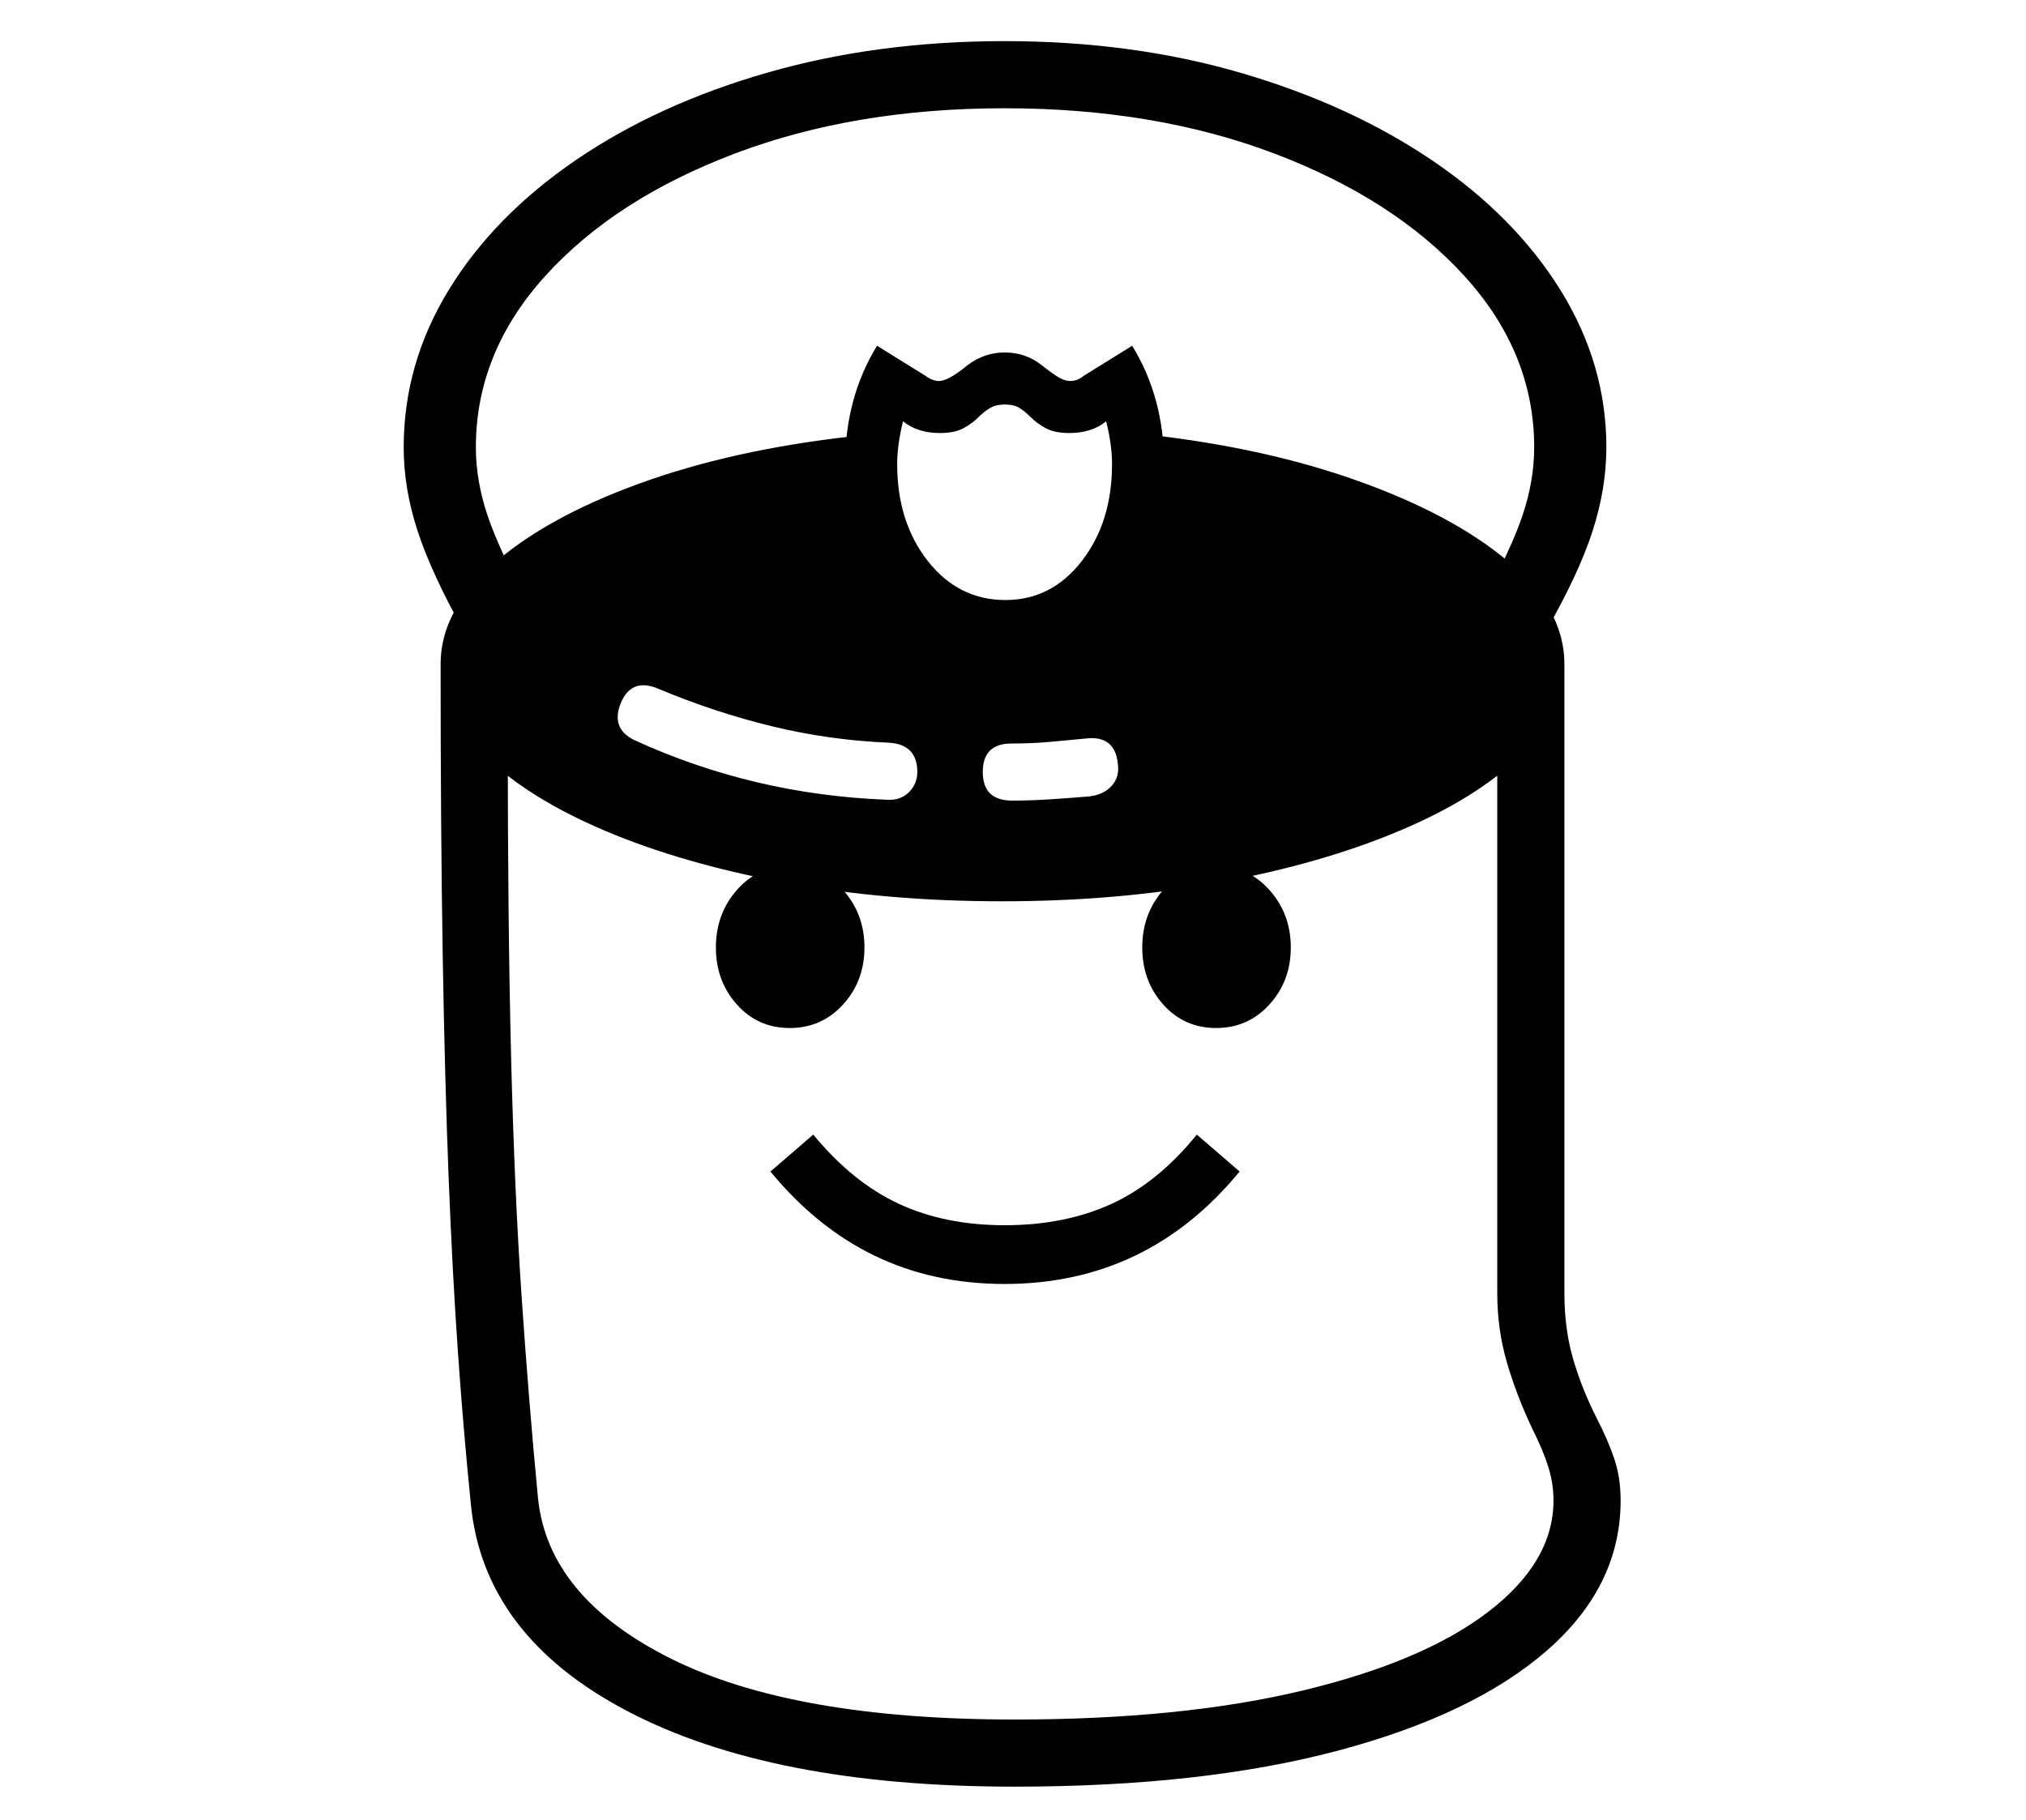 <?xml version="1.0" standalone="no"?>
<!DOCTYPE svg PUBLIC "-//W3C//DTD SVG 1.1//EN" "http://www.w3.org/Graphics/SVG/1.1/DTD/svg11.dtd">
<svg xmlns="http://www.w3.org/2000/svg" xmlns:xlink="http://www.w3.org/1999/xlink" version="1.1"
   viewBox="94 -151 2414 2169">
   <path fill="currentColor"
      d="M1303 1978q-290 0 -461.5 -90t-186.5 -247q-9 -89 -15.5 -182.5t-11 -207.5t-7 -263t-2.5 -348l80 90q0 220 4 379.5t12.5 284.5t19.5 240q12 118 157.5 191t410.5 73q199 0 343 -34.5t221.5 -94t77.5 -132.5q0 -20 -6 -39.5t-19 -45.5q-19 -40 -30.5 -79.5t-11.5 -82.5
v-712l80 -38v750q0 42 10 77t28 71q14 27 21.5 49.5t7.5 49.5q0 102 -87.5 178.5t-249 119.5t-385.5 43zM1151 802q16 1 26 -9t10 -24q0 -33 -34 -35q-71 -3 -139 -19.5t-135 -44.5q-32 -14 -45 16q-13 31 16 45q142 65 301 71zM1300 803q22 0 45 -1.5t47 -3.5
q17 -2 26.5 -12.5t7.5 -25.5q-3 -35 -38 -31q-20 2 -42.5 4t-46.5 2q-34 0 -34 34t35 34zM1288 923q-139 0 -260 -22.5t-213 -61.5t-144 -90t-52 -109q0 -63 62.5 -118.5t173.5 -96t254 -56.5l77 208l108 9l97 -16l53 -205q149 15 265 56t182.5 97.5t66.5 121.5
q0 58 -52 109t-144.5 90t-214 61.5t-259.5 22.5zM1936 601l-77 -33q35 -63 49 -104.5t14 -81.5q0 -113 -83.5 -204.5t-226 -145.5t-321.5 -54t-321.5 54t-225.5 145.5t-83 204.5q0 40 14 81.5t48 103.5l-77 33q-38 -68 -54.5 -118.5t-16.5 -99.5q0 -100 54 -188
t151.5 -154.5t228 -104t282.5 -37.5t282 38t228 104.5t152.5 154.5t54.5 187q0 49 -16.5 100t-55.5 119zM1292 626q-83 0 -137 -62t-54 -162q0 -79 38 -141l58 36q8 6 16 6q11 0 34 -19q20 -15 44 -15q25 0 44 15q14 11 21 15t13 4q9 0 16 -6l58 -36q38 62 38 141
q0 100 -53.5 162t-135.5 62zM1292 564q55 0 91 -46.5t36 -115.5q0 -23 -7 -51q-17 14 -44 14q-17 0 -27.5 -5.5t-18.5 -13.5q-7 -7 -13.5 -11t-17.5 -4q-10 0 -17 4t-14 11q-8 8 -18.5 13.5t-27.5 5.5q-27 0 -44 -14q-7 28 -7 51q0 69 36.5 115.5t92.5 46.5zM1291 1379
q-85 0 -154.5 -33.5t-124.5 -100.5l51 -44q47 57 102 82.5t126 25.5q72 0 127.5 -25.5t101.5 -82.5l51 44q-55 67 -125 100.5t-155 33.5zM1035 1074q-38 0 -63 -28t-25 -68t25 -68.5t63 -28.5t63.5 28.5t25.5 68.5t-25.5 68t-63.5 28zM1543 1074q-38 0 -63 -28t-25 -68
t25 -68.5t63 -28.5t63.5 28.5t25.5 68.5t-25.5 68t-63.5 28z" />
</svg>